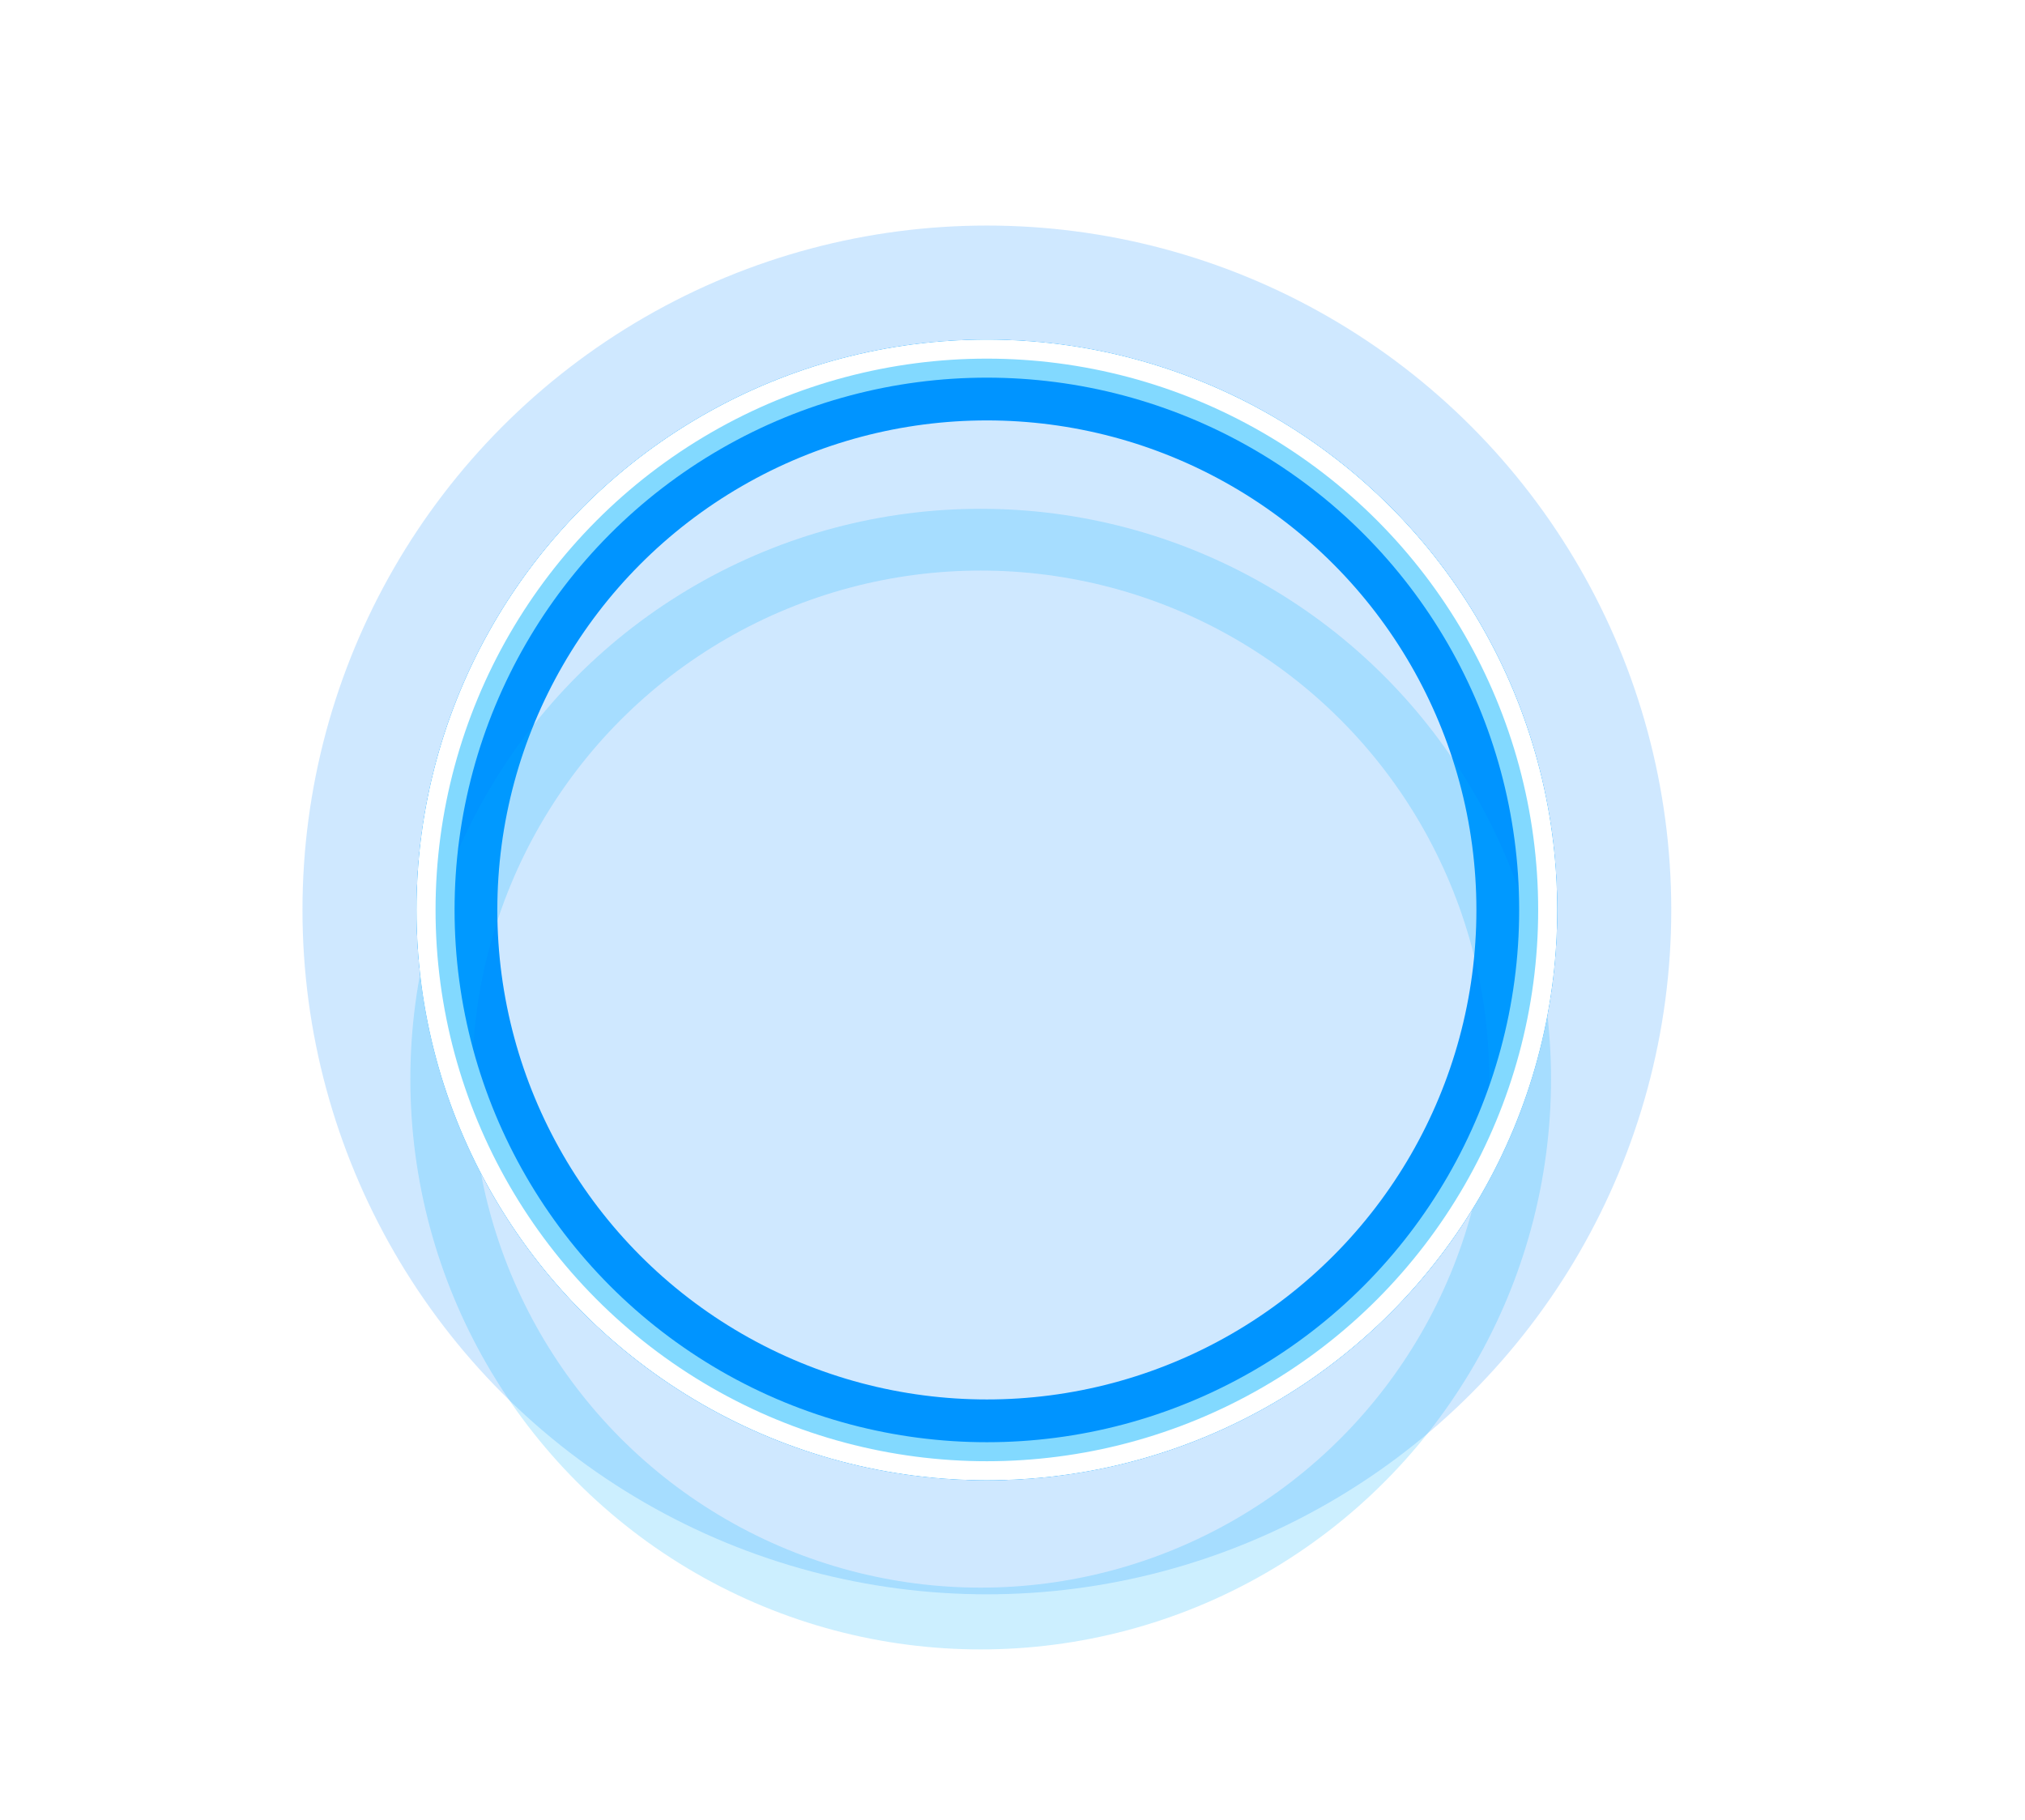 <svg width="79" height="71" viewBox="0 0 79 71" fill="none" xmlns="http://www.w3.org/2000/svg">
<circle cx="38.547" cy="35.5" r="28.74" stroke="white" stroke-width="1.854"/>
<g filter="url(#filter0_f_612_3865)">
<circle cx="39.783" cy="35.5" r="28.74" stroke="white" stroke-width="1.854"/>
</g>
<mask id="path-3-inside-1_612_3865" fill="white">
<path fill-rule="evenodd" clip-rule="evenodd" d="M64.505 46.955C66.39 43.769 67.419 40.327 67.419 36.736C67.419 33.548 66.608 30.477 65.107 27.599C65.535 27.511 65.974 27.465 66.422 27.465C70.825 27.465 74.394 31.893 74.394 37.354C74.394 42.816 70.825 47.243 66.422 47.243C65.761 47.243 65.119 47.143 64.505 46.955Z"/>
</mask>
<path d="M64.505 46.955L62.91 46.011L61.71 48.038L63.962 48.728L64.505 46.955ZM65.107 27.599L64.734 25.783L62.328 26.278L63.463 28.456L65.107 27.599ZM65.565 36.736C65.565 39.961 64.644 43.08 62.91 46.011L66.101 47.899C68.136 44.459 69.273 40.694 69.273 36.736H65.565ZM63.463 28.456C64.838 31.093 65.565 33.872 65.565 36.736H69.273C69.273 33.224 68.378 29.862 66.751 26.742L63.463 28.456ZM65.481 29.415C65.787 29.352 66.101 29.319 66.422 29.319V25.611C65.847 25.611 65.283 25.67 64.734 25.783L65.481 29.415ZM66.422 29.319C69.448 29.319 72.54 32.524 72.54 37.354H76.248C76.248 31.262 72.202 25.611 66.422 25.611V29.319ZM72.54 37.354C72.54 42.185 69.448 45.389 66.422 45.389V49.097C72.202 49.097 76.248 43.447 76.248 37.354H72.54ZM66.422 45.389C65.95 45.389 65.49 45.318 65.048 45.182L63.962 48.728C64.748 48.969 65.573 49.097 66.422 49.097V45.389Z" fill="white" mask="url(#path-3-inside-1_612_3865)"/>
<g filter="url(#filter1_f_612_3865)">
<mask id="path-5-inside-2_612_3865" fill="white">
<path fill-rule="evenodd" clip-rule="evenodd" d="M65.742 46.955C67.626 43.769 68.655 40.327 68.655 36.736C68.655 33.548 67.844 30.477 66.344 27.599C66.771 27.511 67.211 27.465 67.659 27.465C72.061 27.465 75.63 31.893 75.63 37.354C75.63 42.816 72.061 47.243 67.659 47.243C66.998 47.243 66.356 47.143 65.742 46.955Z"/>
</mask>
<path d="M65.742 46.955L64.146 46.011L62.946 48.038L65.199 48.728L65.742 46.955ZM66.344 27.599L65.97 25.783L63.564 26.278L64.7 28.456L66.344 27.599ZM66.801 36.736C66.801 39.961 65.88 43.08 64.146 46.011L67.337 47.899C69.373 44.459 70.509 40.694 70.509 36.736H66.801ZM64.7 28.456C66.074 31.093 66.801 33.872 66.801 36.736H70.509C70.509 33.224 69.614 29.862 67.988 26.742L64.7 28.456ZM66.718 29.415C67.024 29.352 67.338 29.319 67.659 29.319V25.611C67.084 25.611 66.519 25.67 65.97 25.783L66.718 29.415ZM67.659 29.319C70.684 29.319 73.776 32.524 73.776 37.354H77.485C77.485 31.262 73.439 25.611 67.659 25.611V29.319ZM73.776 37.354C73.776 42.185 70.684 45.389 67.659 45.389V49.097C73.439 49.097 77.485 43.447 77.485 37.354H73.776ZM67.659 45.389C67.186 45.389 66.727 45.318 66.284 45.182L65.199 48.728C65.984 48.969 66.809 49.097 67.659 49.097V45.389Z" fill="white" mask="url(#path-5-inside-2_612_3865)"/>
</g>
<mask id="path-7-inside-3_612_3865" fill="white">
<path fill-rule="evenodd" clip-rule="evenodd" d="M12.542 46.955C10.657 43.769 9.628 40.327 9.628 36.736C9.628 33.548 10.439 30.477 11.94 27.599C11.512 27.511 11.072 27.465 10.625 27.465C6.222 27.465 2.653 31.893 2.653 37.354C2.653 42.816 6.222 47.243 10.625 47.243C11.286 47.243 11.928 47.143 12.542 46.955Z"/>
</mask>
<path d="M12.542 46.955L14.137 46.011L15.337 48.038L13.085 48.728L12.542 46.955ZM11.94 27.599L12.314 25.783L14.719 26.279L13.584 28.456L11.94 27.599ZM11.482 36.736C11.482 39.961 12.403 43.08 14.137 46.011L10.946 47.899C8.91 44.459 7.774 40.694 7.774 36.736H11.482ZM13.584 28.456C12.209 31.093 11.482 33.872 11.482 36.736H7.774C7.774 33.224 8.669 29.862 10.296 26.742L13.584 28.456ZM11.566 29.415C11.259 29.352 10.945 29.319 10.625 29.319V25.611C11.2 25.611 11.764 25.67 12.314 25.783L11.566 29.415ZM10.625 29.319C7.599 29.319 4.507 32.524 4.507 37.354H0.799C0.799 31.262 4.845 25.611 10.625 25.611V29.319ZM4.507 37.354C4.507 42.185 7.599 45.389 10.625 45.389V49.097C4.845 49.097 0.799 43.447 0.799 37.354H4.507ZM10.625 45.389C11.097 45.389 11.556 45.318 11.999 45.182L13.085 48.728C12.299 48.969 11.474 49.097 10.625 49.097V45.389Z" fill="white" mask="url(#path-7-inside-3_612_3865)"/>
<g filter="url(#filter2_f_612_3865)">
<mask id="path-9-inside-4_612_3865" fill="white">
<path fill-rule="evenodd" clip-rule="evenodd" d="M13.778 46.955C11.893 43.769 10.864 40.327 10.864 36.736C10.864 33.548 11.675 30.477 13.176 27.599C12.748 27.511 12.309 27.465 11.861 27.465C7.458 27.465 3.889 31.893 3.889 37.354C3.889 42.816 7.458 47.243 11.861 47.243C12.522 47.243 13.164 47.143 13.778 46.955Z"/>
</mask>
<path d="M13.778 46.955L15.374 46.011L16.573 48.038L14.321 48.728L13.778 46.955ZM13.176 27.599L13.55 25.783L15.956 26.279L14.82 28.456L13.176 27.599ZM12.719 36.736C12.719 39.961 13.64 43.08 15.374 46.011L12.182 47.899C10.147 44.459 9.01 40.694 9.01 36.736H12.719ZM14.82 28.456C13.445 31.093 12.719 33.872 12.719 36.736H9.01C9.01 33.224 9.905 29.862 11.532 26.742L14.82 28.456ZM12.802 29.415C12.496 29.352 12.182 29.319 11.861 29.319V25.611C12.436 25.611 13 25.67 13.55 25.783L12.802 29.415ZM11.861 29.319C8.835 29.319 5.743 32.524 5.743 37.354H2.035C2.035 31.262 6.081 25.611 11.861 25.611V29.319ZM5.743 37.354C5.743 42.185 8.835 45.389 11.861 45.389V49.097C6.081 49.097 2.035 43.447 2.035 37.354H5.743ZM11.861 45.389C12.333 45.389 12.793 45.318 13.235 45.182L14.321 48.728C13.535 48.969 12.71 49.097 11.861 49.097V45.389Z" fill="white" mask="url(#path-9-inside-4_612_3865)"/>
</g>
<circle cx="38.547" cy="35.5" r="28.74" stroke="white" stroke-width="1.854"/>
<g filter="url(#filter3_f_612_3865)">
<circle cx="39.783" cy="35.5" r="28.74" stroke="white" stroke-width="1.854"/>
</g>
<g filter="url(#filter4_f_612_3865)">
<circle cx="38.547" cy="35.5" r="28.122" stroke="white" stroke-width="3.09"/>
</g>
<mask id="path-14-inside-5_612_3865" fill="white">
<path fill-rule="evenodd" clip-rule="evenodd" d="M64.505 46.955C66.39 43.769 67.419 40.327 67.419 36.736C67.419 33.548 66.608 30.477 65.107 27.599C65.535 27.511 65.974 27.465 66.422 27.465C70.825 27.465 74.394 31.893 74.394 37.354C74.394 42.816 70.825 47.243 66.422 47.243C65.761 47.243 65.119 47.143 64.505 46.955Z"/>
</mask>
<path d="M64.505 46.955L62.91 46.011L61.71 48.038L63.962 48.728L64.505 46.955ZM65.107 27.599L64.734 25.783L62.328 26.278L63.463 28.456L65.107 27.599ZM65.565 36.736C65.565 39.961 64.644 43.08 62.91 46.011L66.101 47.899C68.136 44.459 69.273 40.694 69.273 36.736H65.565ZM63.463 28.456C64.838 31.093 65.565 33.872 65.565 36.736H69.273C69.273 33.224 68.378 29.862 66.751 26.742L63.463 28.456ZM65.481 29.415C65.787 29.352 66.101 29.319 66.422 29.319V25.611C65.847 25.611 65.283 25.67 64.734 25.783L65.481 29.415ZM66.422 29.319C69.448 29.319 72.54 32.524 72.54 37.354H76.248C76.248 31.262 72.202 25.611 66.422 25.611V29.319ZM72.54 37.354C72.54 42.185 69.448 45.389 66.422 45.389V49.097C72.202 49.097 76.248 43.447 76.248 37.354H72.54ZM66.422 45.389C65.95 45.389 65.49 45.318 65.048 45.182L63.962 48.728C64.748 48.969 65.573 49.097 66.422 49.097V45.389Z" fill="white" mask="url(#path-14-inside-5_612_3865)"/>
<g filter="url(#filter5_f_612_3865)">
<mask id="path-16-inside-6_612_3865" fill="white">
<path fill-rule="evenodd" clip-rule="evenodd" d="M65.742 46.955C67.626 43.769 68.655 40.327 68.655 36.736C68.655 33.548 67.844 30.477 66.344 27.599C66.771 27.511 67.211 27.465 67.659 27.465C72.061 27.465 75.63 31.893 75.63 37.354C75.63 42.816 72.061 47.243 67.659 47.243C66.998 47.243 66.356 47.143 65.742 46.955Z"/>
</mask>
<path d="M65.742 46.955L64.146 46.011L62.946 48.038L65.199 48.728L65.742 46.955ZM66.344 27.599L65.97 25.783L63.564 26.278L64.7 28.456L66.344 27.599ZM66.801 36.736C66.801 39.961 65.88 43.08 64.146 46.011L67.337 47.899C69.373 44.459 70.509 40.694 70.509 36.736H66.801ZM64.7 28.456C66.074 31.093 66.801 33.872 66.801 36.736H70.509C70.509 33.224 69.614 29.862 67.988 26.742L64.7 28.456ZM66.718 29.415C67.024 29.352 67.338 29.319 67.659 29.319V25.611C67.084 25.611 66.519 25.67 65.97 25.783L66.718 29.415ZM67.659 29.319C70.684 29.319 73.776 32.524 73.776 37.354H77.485C77.485 31.262 73.439 25.611 67.659 25.611V29.319ZM73.776 37.354C73.776 42.185 70.684 45.389 67.659 45.389V49.097C73.439 49.097 77.485 43.447 77.485 37.354H73.776ZM67.659 45.389C67.186 45.389 66.727 45.318 66.284 45.182L65.199 48.728C65.984 48.969 66.809 49.097 67.659 49.097V45.389Z" fill="white" mask="url(#path-16-inside-6_612_3865)"/>
</g>
<g filter="url(#filter6_f_612_3865)">
<mask id="path-18-inside-7_612_3865" fill="white">
<path fill-rule="evenodd" clip-rule="evenodd" d="M64.505 46.955C66.39 43.769 67.419 40.327 67.419 36.736C67.419 33.548 66.608 30.477 65.107 27.599C65.535 27.511 65.974 27.465 66.422 27.465C70.825 27.465 74.394 31.893 74.394 37.354C74.394 42.816 70.825 47.243 66.422 47.243C65.761 47.243 65.119 47.143 64.505 46.955Z"/>
</mask>
<path d="M64.505 46.955L61.846 45.382L59.847 48.761L63.601 49.91L64.505 46.955ZM65.107 27.599L64.484 24.572L60.474 25.398L62.367 29.028L65.107 27.599ZM64.329 36.736C64.329 39.716 63.479 42.62 61.846 45.382L67.165 48.529C69.301 44.919 70.509 40.938 70.509 36.736H64.329ZM62.367 29.028C63.658 31.504 64.329 34.087 64.329 36.736H70.509C70.509 33.009 69.558 29.451 67.847 26.17L62.367 29.028ZM65.731 30.626C65.956 30.58 66.186 30.555 66.422 30.555V24.375C65.763 24.375 65.115 24.443 64.484 24.572L65.731 30.626ZM66.422 30.555C68.53 30.555 71.304 32.944 71.304 37.354H77.484C77.484 30.841 73.12 24.375 66.422 24.375V30.555ZM71.304 37.354C71.304 41.764 68.53 44.153 66.422 44.153V50.333C73.12 50.333 77.484 43.867 77.484 37.354H71.304ZM66.422 44.153C66.075 44.153 65.738 44.101 65.41 44L63.601 49.91C64.501 50.186 65.448 50.333 66.422 50.333V44.153Z" fill="white" mask="url(#path-18-inside-7_612_3865)"/>
</g>
<mask id="path-20-inside-8_612_3865" fill="white">
<path fill-rule="evenodd" clip-rule="evenodd" d="M12.542 46.955C10.657 43.769 9.628 40.327 9.628 36.736C9.628 33.548 10.439 30.477 11.94 27.599C11.512 27.511 11.072 27.465 10.625 27.465C6.222 27.465 2.653 31.893 2.653 37.354C2.653 42.816 6.222 47.243 10.625 47.243C11.286 47.243 11.928 47.143 12.542 46.955Z"/>
</mask>
<path d="M12.542 46.955L14.137 46.011L15.337 48.038L13.085 48.728L12.542 46.955ZM11.94 27.599L12.314 25.783L14.719 26.279L13.584 28.456L11.94 27.599ZM11.482 36.736C11.482 39.961 12.403 43.08 14.137 46.011L10.946 47.899C8.91 44.459 7.774 40.694 7.774 36.736H11.482ZM13.584 28.456C12.209 31.093 11.482 33.872 11.482 36.736H7.774C7.774 33.224 8.669 29.862 10.296 26.742L13.584 28.456ZM11.566 29.415C11.259 29.352 10.945 29.319 10.625 29.319V25.611C11.2 25.611 11.764 25.67 12.314 25.783L11.566 29.415ZM10.625 29.319C7.599 29.319 4.507 32.524 4.507 37.354H0.799C0.799 31.262 4.845 25.611 10.625 25.611V29.319ZM4.507 37.354C4.507 42.185 7.599 45.389 10.625 45.389V49.097C4.845 49.097 0.799 43.447 0.799 37.354H4.507ZM10.625 45.389C11.097 45.389 11.556 45.318 11.999 45.182L13.085 48.728C12.299 48.969 11.474 49.097 10.625 49.097V45.389Z" fill="white" mask="url(#path-20-inside-8_612_3865)"/>
<g filter="url(#filter7_f_612_3865)">
<mask id="path-22-inside-9_612_3865" fill="white">
<path fill-rule="evenodd" clip-rule="evenodd" d="M13.778 46.955C11.893 43.769 10.864 40.327 10.864 36.736C10.864 33.548 11.675 30.477 13.176 27.599C12.748 27.511 12.309 27.465 11.861 27.465C7.458 27.465 3.889 31.893 3.889 37.354C3.889 42.816 7.458 47.243 11.861 47.243C12.522 47.243 13.164 47.143 13.778 46.955Z"/>
</mask>
<path d="M13.778 46.955L15.374 46.011L16.573 48.038L14.321 48.728L13.778 46.955ZM13.176 27.599L13.55 25.783L15.956 26.279L14.82 28.456L13.176 27.599ZM12.719 36.736C12.719 39.961 13.64 43.08 15.374 46.011L12.182 47.899C10.147 44.459 9.01 40.694 9.01 36.736H12.719ZM14.82 28.456C13.445 31.093 12.719 33.872 12.719 36.736H9.01C9.01 33.224 9.905 29.862 11.532 26.742L14.82 28.456ZM12.802 29.415C12.496 29.352 12.182 29.319 11.861 29.319V25.611C12.436 25.611 13 25.67 13.55 25.783L12.802 29.415ZM11.861 29.319C8.835 29.319 5.743 32.524 5.743 37.354H2.035C2.035 31.262 6.081 25.611 11.861 25.611V29.319ZM5.743 37.354C5.743 42.185 8.835 45.389 11.861 45.389V49.097C6.081 49.097 2.035 43.447 2.035 37.354H5.743ZM11.861 45.389C12.333 45.389 12.793 45.318 13.235 45.182L14.321 48.728C13.535 48.969 12.71 49.097 11.861 49.097V45.389Z" fill="white" mask="url(#path-22-inside-9_612_3865)"/>
</g>
<g filter="url(#filter8_f_612_3865)">
<mask id="path-24-inside-10_612_3865" fill="white">
<path fill-rule="evenodd" clip-rule="evenodd" d="M12.542 46.955C10.657 43.769 9.628 40.327 9.628 36.736C9.628 33.548 10.439 30.477 11.94 27.599C11.512 27.511 11.072 27.465 10.625 27.465C6.222 27.465 2.653 31.893 2.653 37.354C2.653 42.816 6.222 47.243 10.625 47.243C11.286 47.243 11.928 47.143 12.542 46.955Z"/>
</mask>
<path d="M12.542 46.955L15.201 45.382L17.2 48.761L13.447 49.91L12.542 46.955ZM11.94 27.599L12.563 24.572L16.572 25.398L14.68 29.028L11.94 27.599ZM12.718 36.736C12.718 39.716 13.568 42.62 15.201 45.382L9.882 48.529C7.746 44.919 6.538 40.938 6.538 36.736H12.718ZM14.68 29.028C13.389 31.504 12.718 34.087 12.718 36.736H6.538C6.538 33.009 7.489 29.451 9.199 26.171L14.68 29.028ZM11.316 30.626C11.091 30.58 10.861 30.555 10.625 30.555V24.375C11.284 24.375 11.932 24.443 12.563 24.572L11.316 30.626ZM10.625 30.555C8.517 30.555 5.743 32.944 5.743 37.354H-0.438C-0.438 30.841 3.927 24.375 10.625 24.375V30.555ZM5.743 37.354C5.743 41.764 8.517 44.153 10.625 44.153V50.333C3.927 50.333 -0.438 43.867 -0.438 37.354H5.743ZM10.625 44.153C10.972 44.153 11.309 44.101 11.637 44L13.447 49.91C12.546 50.186 11.599 50.333 10.625 50.333V44.153Z" fill="white" mask="url(#path-24-inside-10_612_3865)"/>
</g>
<g style="mix-blend-mode:hard-light" filter="url(#filter9_f_612_3865)">
<circle cx="38.5" cy="35.5" r="26.7" fill="#128DFF" fill-opacity="0.2"/>
</g>
<g style="mix-blend-mode:hard-light" filter="url(#filter10_f_612_3865)">
<circle cx="38.5" cy="35.5" r="21.045" stroke="#0094FF" stroke-width="2.41"/>
</g>
<g style="mix-blend-mode:hard-light" filter="url(#filter11_f_612_3865)">
<circle cx="38.5" cy="35.5" r="20.674" stroke="#0094FF" stroke-width="3.152"/>
</g>
<g style="mix-blend-mode:hard-light" filter="url(#filter12_ddi_612_3865)">
<circle cx="38.5" cy="35.5" r="21.045" stroke="#00B3FF" stroke-opacity="0.2" stroke-width="2.41"/>
</g>
<g filter="url(#filter13_f_612_3865)">
<circle cx="38.5" cy="35.5" r="21.508" stroke="#82D9FF" stroke-width="1.483"/>
</g>
<g filter="url(#filter14_f_612_3865)">
<circle cx="38.5" cy="35.5" r="21.879" stroke="white" stroke-width="0.742"/>
</g>
<defs>
<filter id="filter0_f_612_3865" x="8.88" y="4.597" width="61.806" height="61.806" filterUnits="userSpaceOnUse" color-interpolation-filters="sRGB">
<feFlood flood-opacity="0" result="BackgroundImageFix"/>
<feBlend mode="normal" in="SourceGraphic" in2="BackgroundImageFix" result="shape"/>
<feGaussianBlur stdDeviation="0.618" result="effect1_foregroundBlur_612_3865"/>
</filter>
<filter id="filter1_f_612_3865" x="64.505" y="26.229" width="12.361" height="22.25" filterUnits="userSpaceOnUse" color-interpolation-filters="sRGB">
<feFlood flood-opacity="0" result="BackgroundImageFix"/>
<feBlend mode="normal" in="SourceGraphic" in2="BackgroundImageFix" result="shape"/>
<feGaussianBlur stdDeviation="0.618" result="effect1_foregroundBlur_612_3865"/>
</filter>
<filter id="filter2_f_612_3865" x="2.653" y="26.229" width="12.361" height="22.25" filterUnits="userSpaceOnUse" color-interpolation-filters="sRGB">
<feFlood flood-opacity="0" result="BackgroundImageFix"/>
<feBlend mode="normal" in="SourceGraphic" in2="BackgroundImageFix" result="shape"/>
<feGaussianBlur stdDeviation="0.618" result="effect1_foregroundBlur_612_3865"/>
</filter>
<filter id="filter3_f_612_3865" x="8.88" y="4.597" width="61.806" height="61.806" filterUnits="userSpaceOnUse" color-interpolation-filters="sRGB">
<feFlood flood-opacity="0" result="BackgroundImageFix"/>
<feBlend mode="normal" in="SourceGraphic" in2="BackgroundImageFix" result="shape"/>
<feGaussianBlur stdDeviation="0.618" result="effect1_foregroundBlur_612_3865"/>
</filter>
<filter id="filter4_f_612_3865" x="5.172" y="2.125" width="66.75" height="66.75" filterUnits="userSpaceOnUse" color-interpolation-filters="sRGB">
<feFlood flood-opacity="0" result="BackgroundImageFix"/>
<feBlend mode="normal" in="SourceGraphic" in2="BackgroundImageFix" result="shape"/>
<feGaussianBlur stdDeviation="1.854" result="effect1_foregroundBlur_612_3865"/>
</filter>
<filter id="filter5_f_612_3865" x="64.505" y="26.229" width="12.361" height="22.25" filterUnits="userSpaceOnUse" color-interpolation-filters="sRGB">
<feFlood flood-opacity="0" result="BackgroundImageFix"/>
<feBlend mode="normal" in="SourceGraphic" in2="BackgroundImageFix" result="shape"/>
<feGaussianBlur stdDeviation="0.618" result="effect1_foregroundBlur_612_3865"/>
</filter>
<filter id="filter6_f_612_3865" x="60.797" y="23.757" width="17.306" height="27.194" filterUnits="userSpaceOnUse" color-interpolation-filters="sRGB">
<feFlood flood-opacity="0" result="BackgroundImageFix"/>
<feBlend mode="normal" in="SourceGraphic" in2="BackgroundImageFix" result="shape"/>
<feGaussianBlur stdDeviation="1.854" result="effect1_foregroundBlur_612_3865"/>
</filter>
<filter id="filter7_f_612_3865" x="2.653" y="26.229" width="12.361" height="22.25" filterUnits="userSpaceOnUse" color-interpolation-filters="sRGB">
<feFlood flood-opacity="0" result="BackgroundImageFix"/>
<feBlend mode="normal" in="SourceGraphic" in2="BackgroundImageFix" result="shape"/>
<feGaussianBlur stdDeviation="0.618" result="effect1_foregroundBlur_612_3865"/>
</filter>
<filter id="filter8_f_612_3865" x="-1.056" y="23.757" width="17.306" height="27.194" filterUnits="userSpaceOnUse" color-interpolation-filters="sRGB">
<feFlood flood-opacity="0" result="BackgroundImageFix"/>
<feBlend mode="normal" in="SourceGraphic" in2="BackgroundImageFix" result="shape"/>
<feGaussianBlur stdDeviation="1.854" result="effect1_foregroundBlur_612_3865"/>
</filter>
<filter id="filter9_f_612_3865" x="0.675" y="-2.325" width="75.65" height="75.65" filterUnits="userSpaceOnUse" color-interpolation-filters="sRGB">
<feFlood flood-opacity="0" result="BackgroundImageFix"/>
<feBlend mode="normal" in="SourceGraphic" in2="BackgroundImageFix" result="shape"/>
<feGaussianBlur stdDeviation="5.562" result="effect1_foregroundBlur_612_3865"/>
</filter>
<filter id="filter10_f_612_3865" x="5.125" y="2.125" width="66.75" height="66.75" filterUnits="userSpaceOnUse" color-interpolation-filters="sRGB">
<feFlood flood-opacity="0" result="BackgroundImageFix"/>
<feBlend mode="normal" in="SourceGraphic" in2="BackgroundImageFix" result="shape"/>
<feGaussianBlur stdDeviation="5.562" result="effect1_foregroundBlur_612_3865"/>
</filter>
<filter id="filter11_f_612_3865" x="12.542" y="9.542" width="51.917" height="51.917" filterUnits="userSpaceOnUse" color-interpolation-filters="sRGB">
<feFlood flood-opacity="0" result="BackgroundImageFix"/>
<feBlend mode="normal" in="SourceGraphic" in2="BackgroundImageFix" result="shape"/>
<feGaussianBlur stdDeviation="1.854" result="effect1_foregroundBlur_612_3865"/>
</filter>
<filter id="filter12_ddi_612_3865" x="11.429" y="12.137" width="54.142" height="54.142" filterUnits="userSpaceOnUse" color-interpolation-filters="sRGB">
<feFlood flood-opacity="0" result="BackgroundImageFix"/>
<feColorMatrix in="SourceAlpha" type="matrix" values="0 0 0 0 0 0 0 0 0 0 0 0 0 0 0 0 0 0 127 0" result="hardAlpha"/>
<feOffset dy="2.41"/>
<feGaussianBlur stdDeviation="0.927"/>
<feColorMatrix type="matrix" values="0 0 0 0 0 0 0 0 0 0.051 0 0 0 0 0.082 0 0 0 0.7 0"/>
<feBlend mode="multiply" in2="BackgroundImageFix" result="effect1_dropShadow_612_3865"/>
<feColorMatrix in="SourceAlpha" type="matrix" values="0 0 0 0 0 0 0 0 0 0 0 0 0 0 0 0 0 0 127 0" result="hardAlpha"/>
<feOffset dy="3.708"/>
<feGaussianBlur stdDeviation="2.41"/>
<feColorMatrix type="matrix" values="0 0 0 0 0 0 0 0 0 0.4 0 0 0 0 1 0 0 0 1 0"/>
<feBlend mode="color-dodge" in2="effect1_dropShadow_612_3865" result="effect2_dropShadow_612_3865"/>
<feBlend mode="normal" in="SourceGraphic" in2="effect2_dropShadow_612_3865" result="shape"/>
<feColorMatrix in="SourceAlpha" type="matrix" values="0 0 0 0 0 0 0 0 0 0 0 0 0 0 0 0 0 0 127 0" result="hardAlpha"/>
<feOffset dx="-0.241" dy="0.482"/>
<feGaussianBlur stdDeviation="0.121"/>
<feComposite in2="hardAlpha" operator="arithmetic" k2="-1" k3="1"/>
<feColorMatrix type="matrix" values="0 0 0 0 1 0 0 0 0 1 0 0 0 0 1 0 0 0 0.5 0"/>
<feBlend mode="normal" in2="shape" result="effect3_innerShadow_612_3865"/>
</filter>
<filter id="filter13_f_612_3865" x="15.879" y="12.879" width="45.242" height="45.242" filterUnits="userSpaceOnUse" color-interpolation-filters="sRGB">
<feFlood flood-opacity="0" result="BackgroundImageFix"/>
<feBlend mode="normal" in="SourceGraphic" in2="BackgroundImageFix" result="shape"/>
<feGaussianBlur stdDeviation="0.185" result="effect1_foregroundBlur_612_3865"/>
</filter>
<filter id="filter14_f_612_3865" x="16.003" y="13.003" width="44.994" height="44.994" filterUnits="userSpaceOnUse" color-interpolation-filters="sRGB">
<feFlood flood-opacity="0" result="BackgroundImageFix"/>
<feBlend mode="normal" in="SourceGraphic" in2="BackgroundImageFix" result="shape"/>
<feGaussianBlur stdDeviation="0.124" result="effect1_foregroundBlur_612_3865"/>
</filter>
</defs>
</svg>
